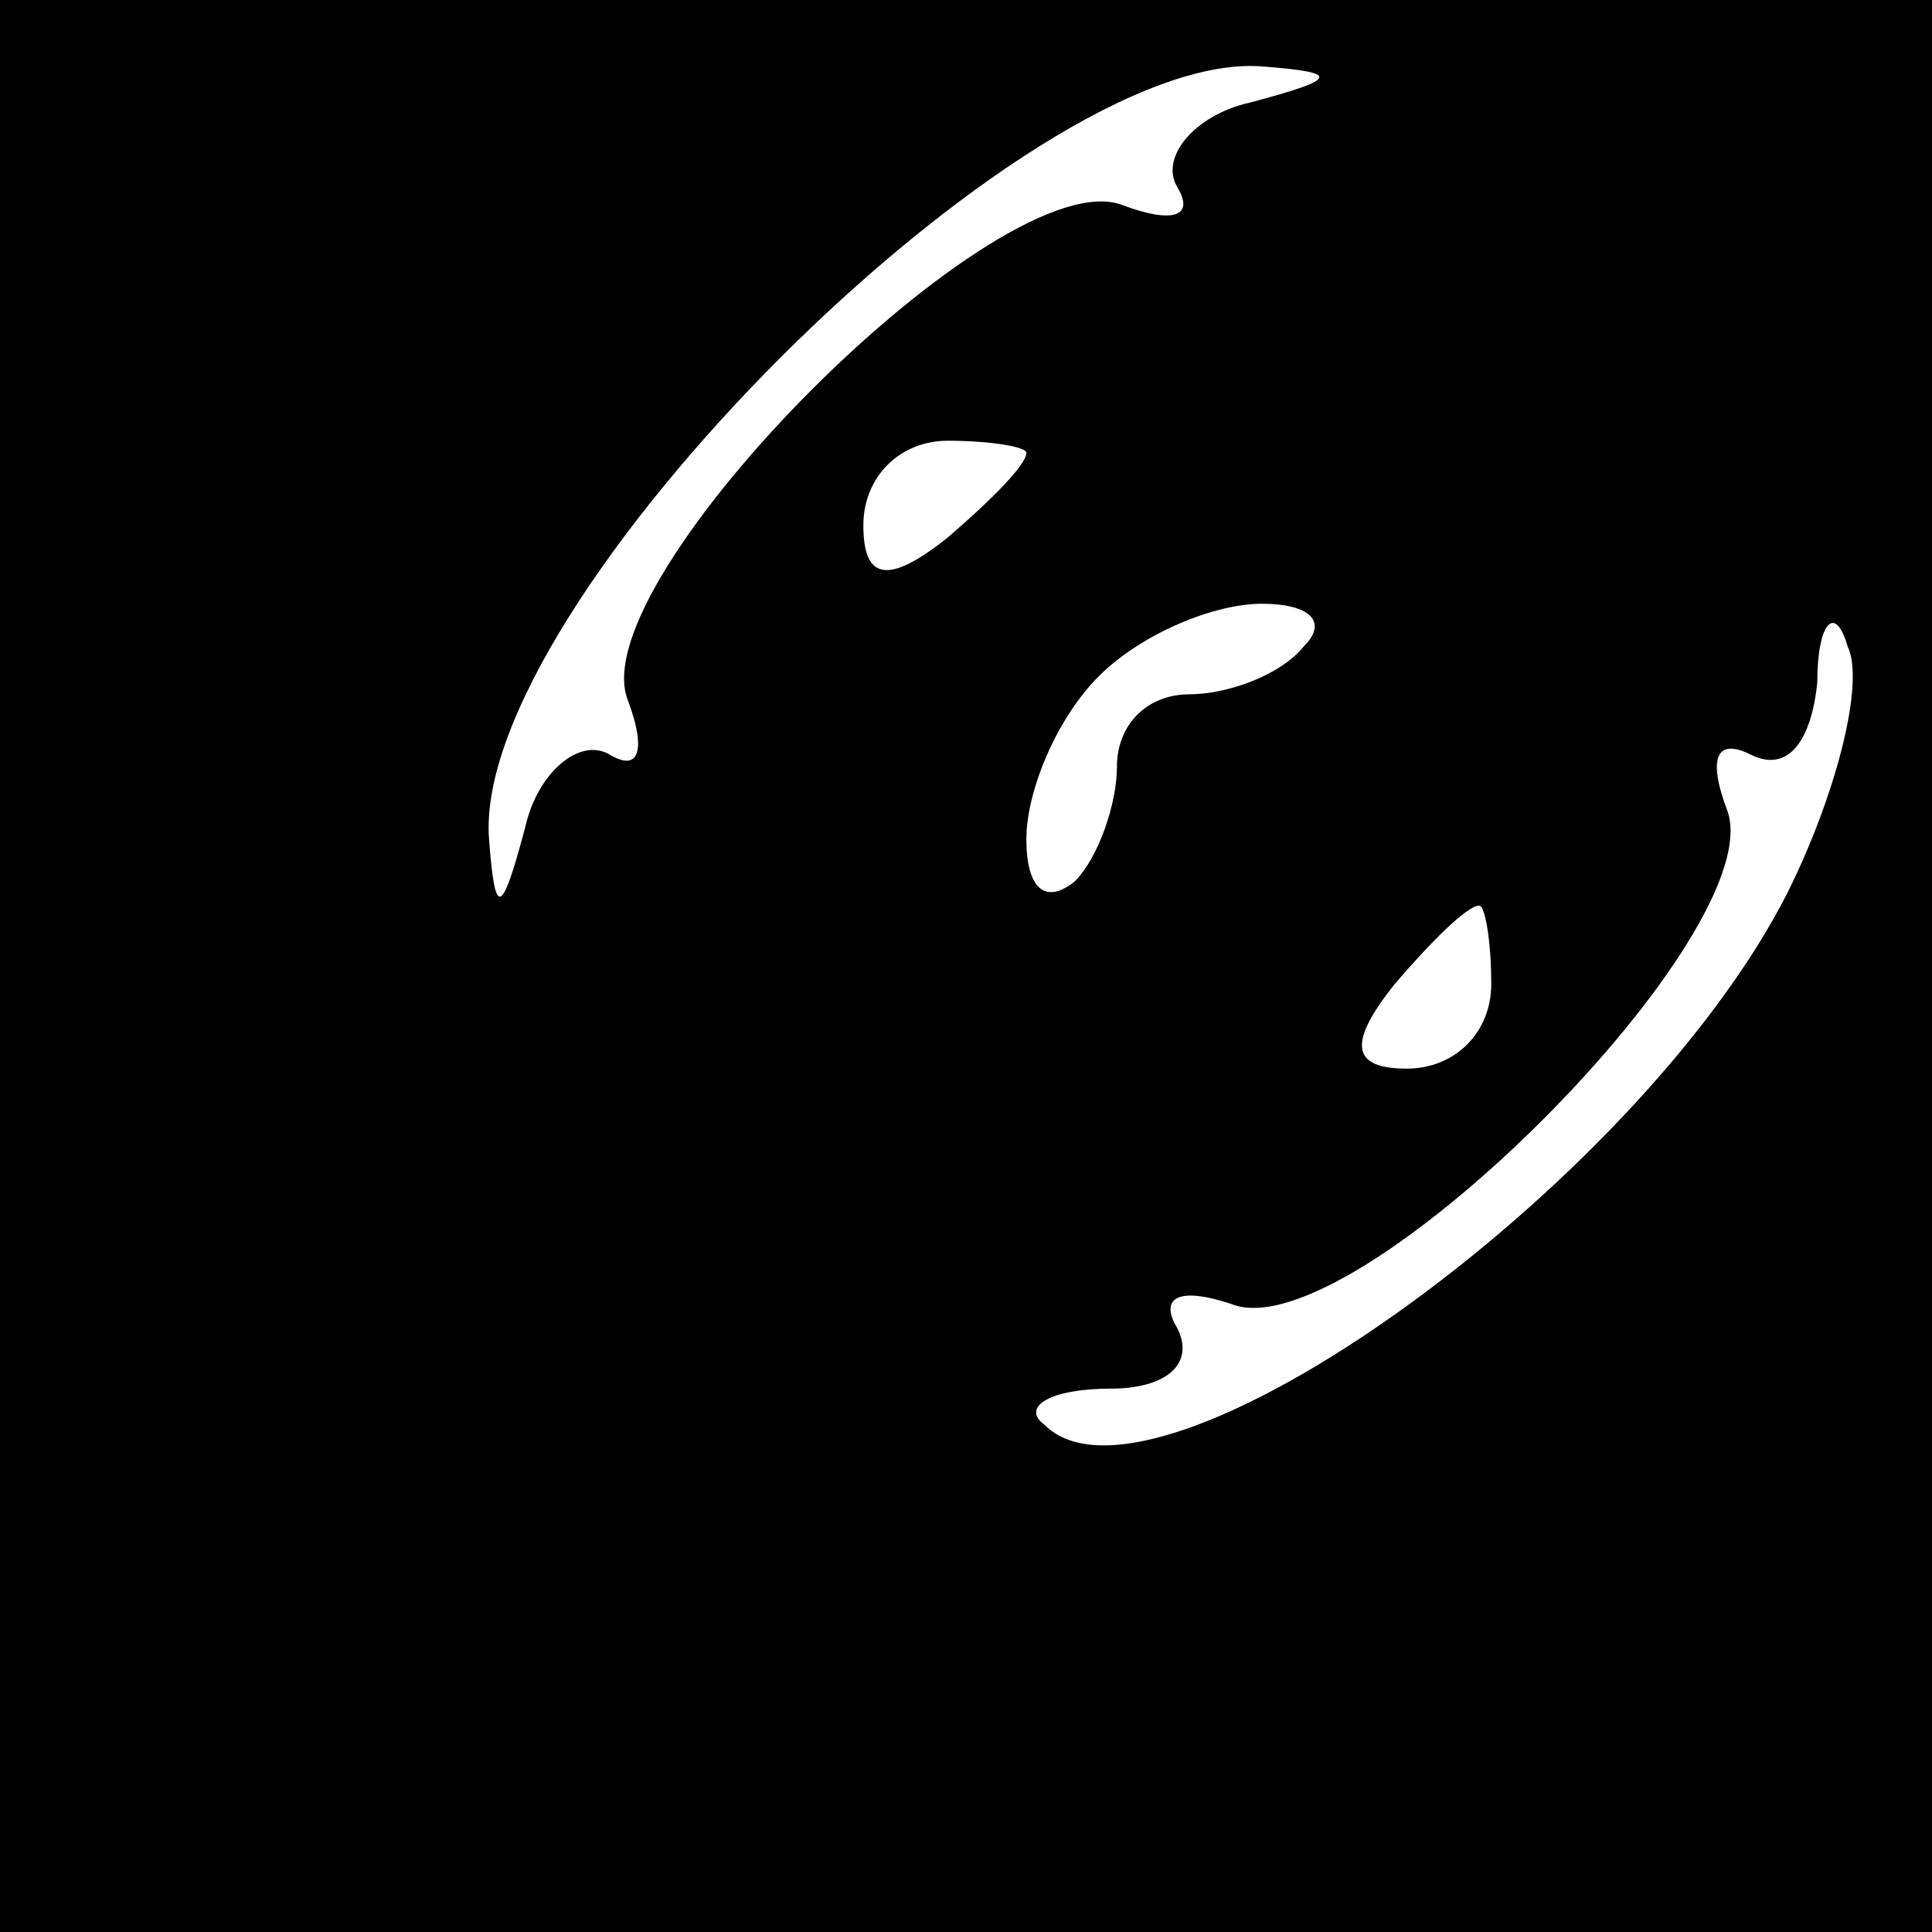 <?xml version="1.0" standalone="no"?>
<!DOCTYPE svg PUBLIC "-//W3C//DTD SVG 20010904//EN"
 "http://www.w3.org/TR/2001/REC-SVG-20010904/DTD/svg10.dtd">
<svg version="1.0" xmlns="http://www.w3.org/2000/svg"
 width="32pt" height="32pt" viewBox="0 0 32 32"
 preserveAspectRatio="xMidYMid meet">
<rect x="0" y="0" width="32" height="32" fill="#808080" stroke="none"/>
<g transform="translate(0,32) scale(0.1,-0.1)"
fill="#000000" stroke="none">
<path fill="#000000" stroke="none" d="M0 160 l0 -160 160 0 160 0 0 160 0
160 -160 0 -160 0 0 -160z"/>
<path fill="#ffffff" stroke="none" d="M207 303 c-9 -2 -15 -9 -12 -14 3 -5
-1 -6 -9 -3 -20 8 -90 -62 -82 -82 3 -8 2 -12 -3 -9 -5 3 -12 -3 -14 -12 -4
-15 -5 -15 -6 -2 -3 39 89 131 128 128 13 -1 13 -2 -2 -6z"/>
<path fill="#ffffff" stroke="none" d="M170 245 c0 -2 -6 -8 -13 -14 -10 -8
-14 -7 -14 2 0 8 6 14 14 14 7 0 13 -1 13 -2z"/>
<path fill="#ffffff" stroke="none" d="M216 213 c-4 -5 -13 -8 -19 -8 -7 0
-12 -5 -12 -12 0 -6 -3 -15 -7 -19 -5 -4 -8 -1 -8 7 0 8 5 20 12 27 7 7 19 12
27 12 8 0 11 -3 7 -7z"/>
<path fill="#ffffff" stroke="none" d="M296 172 c-25 -49 -105 -106 -123 -88
-4 3 1 6 11 6 9 0 14 4 11 10 -3 5 0 7 9 4 20 -8 90 62 82 82 -3 8 -2 12 4 9
6 -3 10 2 11 12 0 10 3 13 5 6 3 -6 -2 -25 -10 -41z"/>
<path fill="#ffffff" stroke="none" d="M247 157 c0 -8 -6 -14 -14 -14 -9 0
-10 4 -2 14 6 7 12 13 14 13 1 0 2 -6 2 -13z"/>
</g>
</svg>
